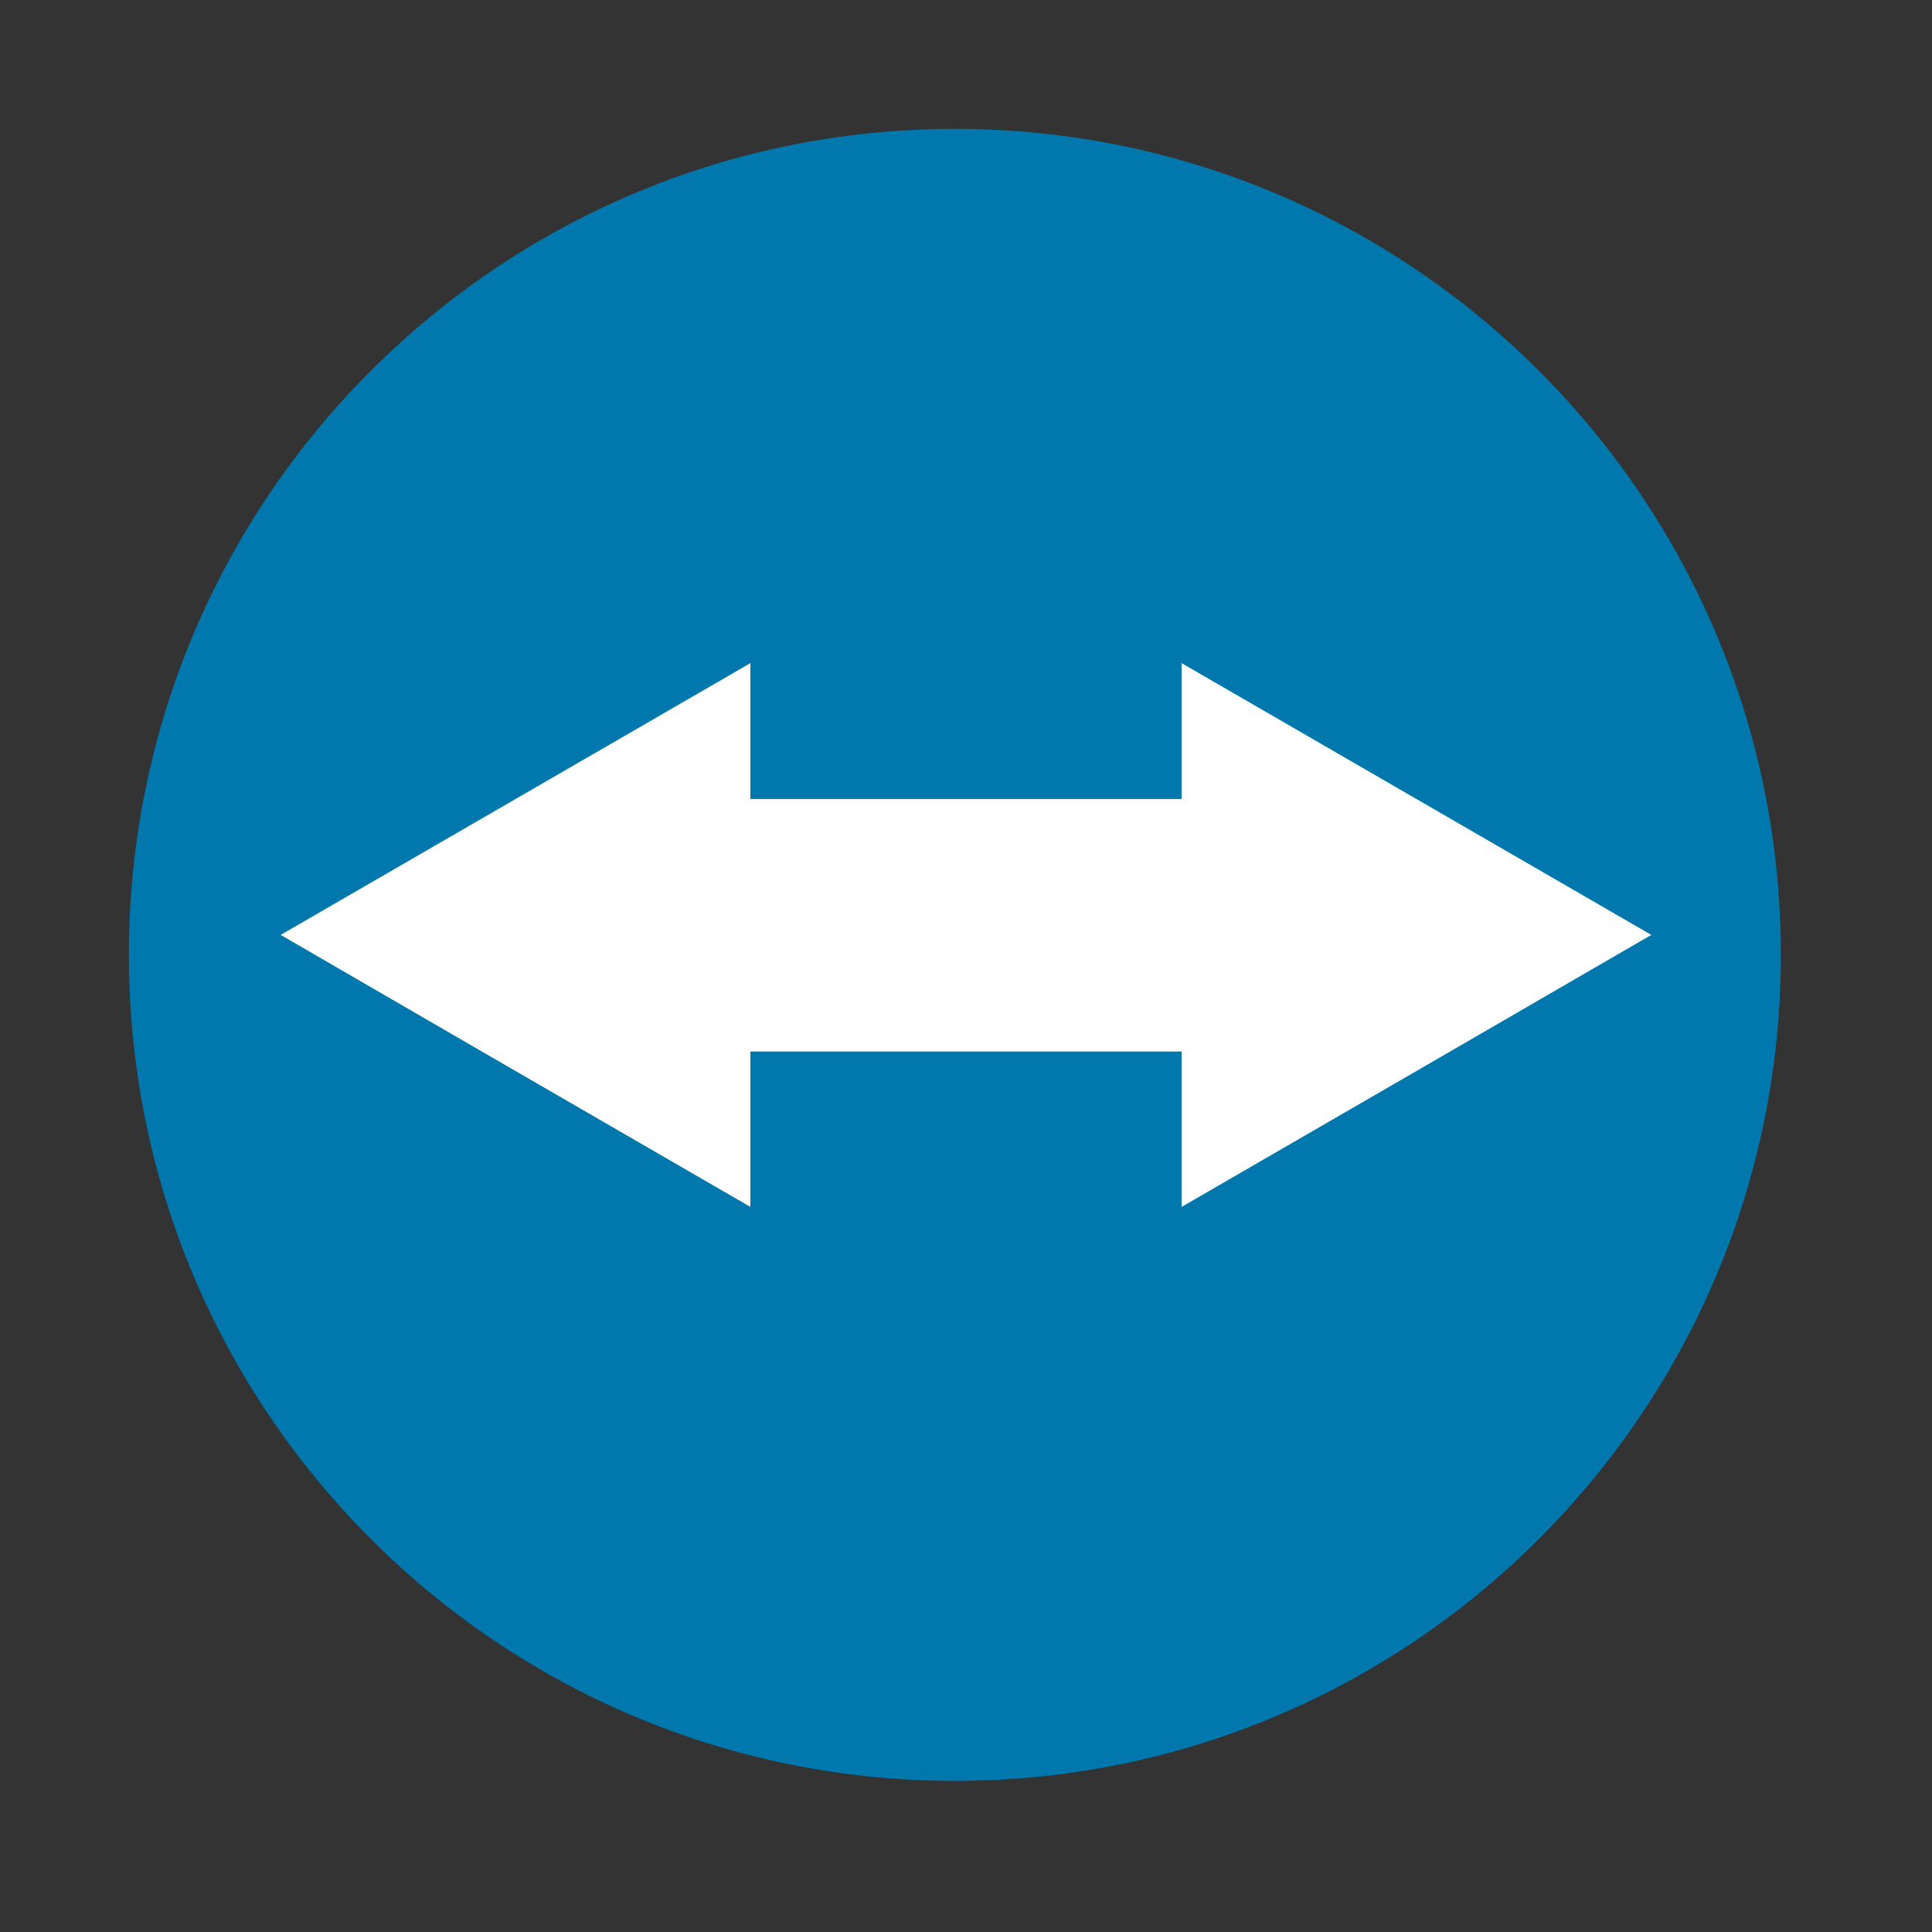 <svg height="512" viewBox="0 0 512 512" width="512" xmlns="http://www.w3.org/2000/svg">
 <rect x="0" y="0" width="512" height="512" fill="#333333" stroke="none"/>
 <path d="m471.95 253.05c0 120.9-98.01 218.9-218.9 218.9-120.9 0-218.9-98.01-218.9-218.9 0-120.9 98.01-218.9 218.9-218.9 120.9 0 218.9 98.01 218.9 218.9" fill="#0078ad" fill-rule="evenodd"/>
 <path d="m198.86 175.74l-62.24 36.01-62.24 36.01 62.24 36.07 62.24 36.01v-41.18h114.28v41.18l62.24-36.01 62.24-36.07-62.24-36.01-62.24-36.01v36.01h-114.28z" fill="#ffffff" fill-rule="evenodd"/>
</svg>
